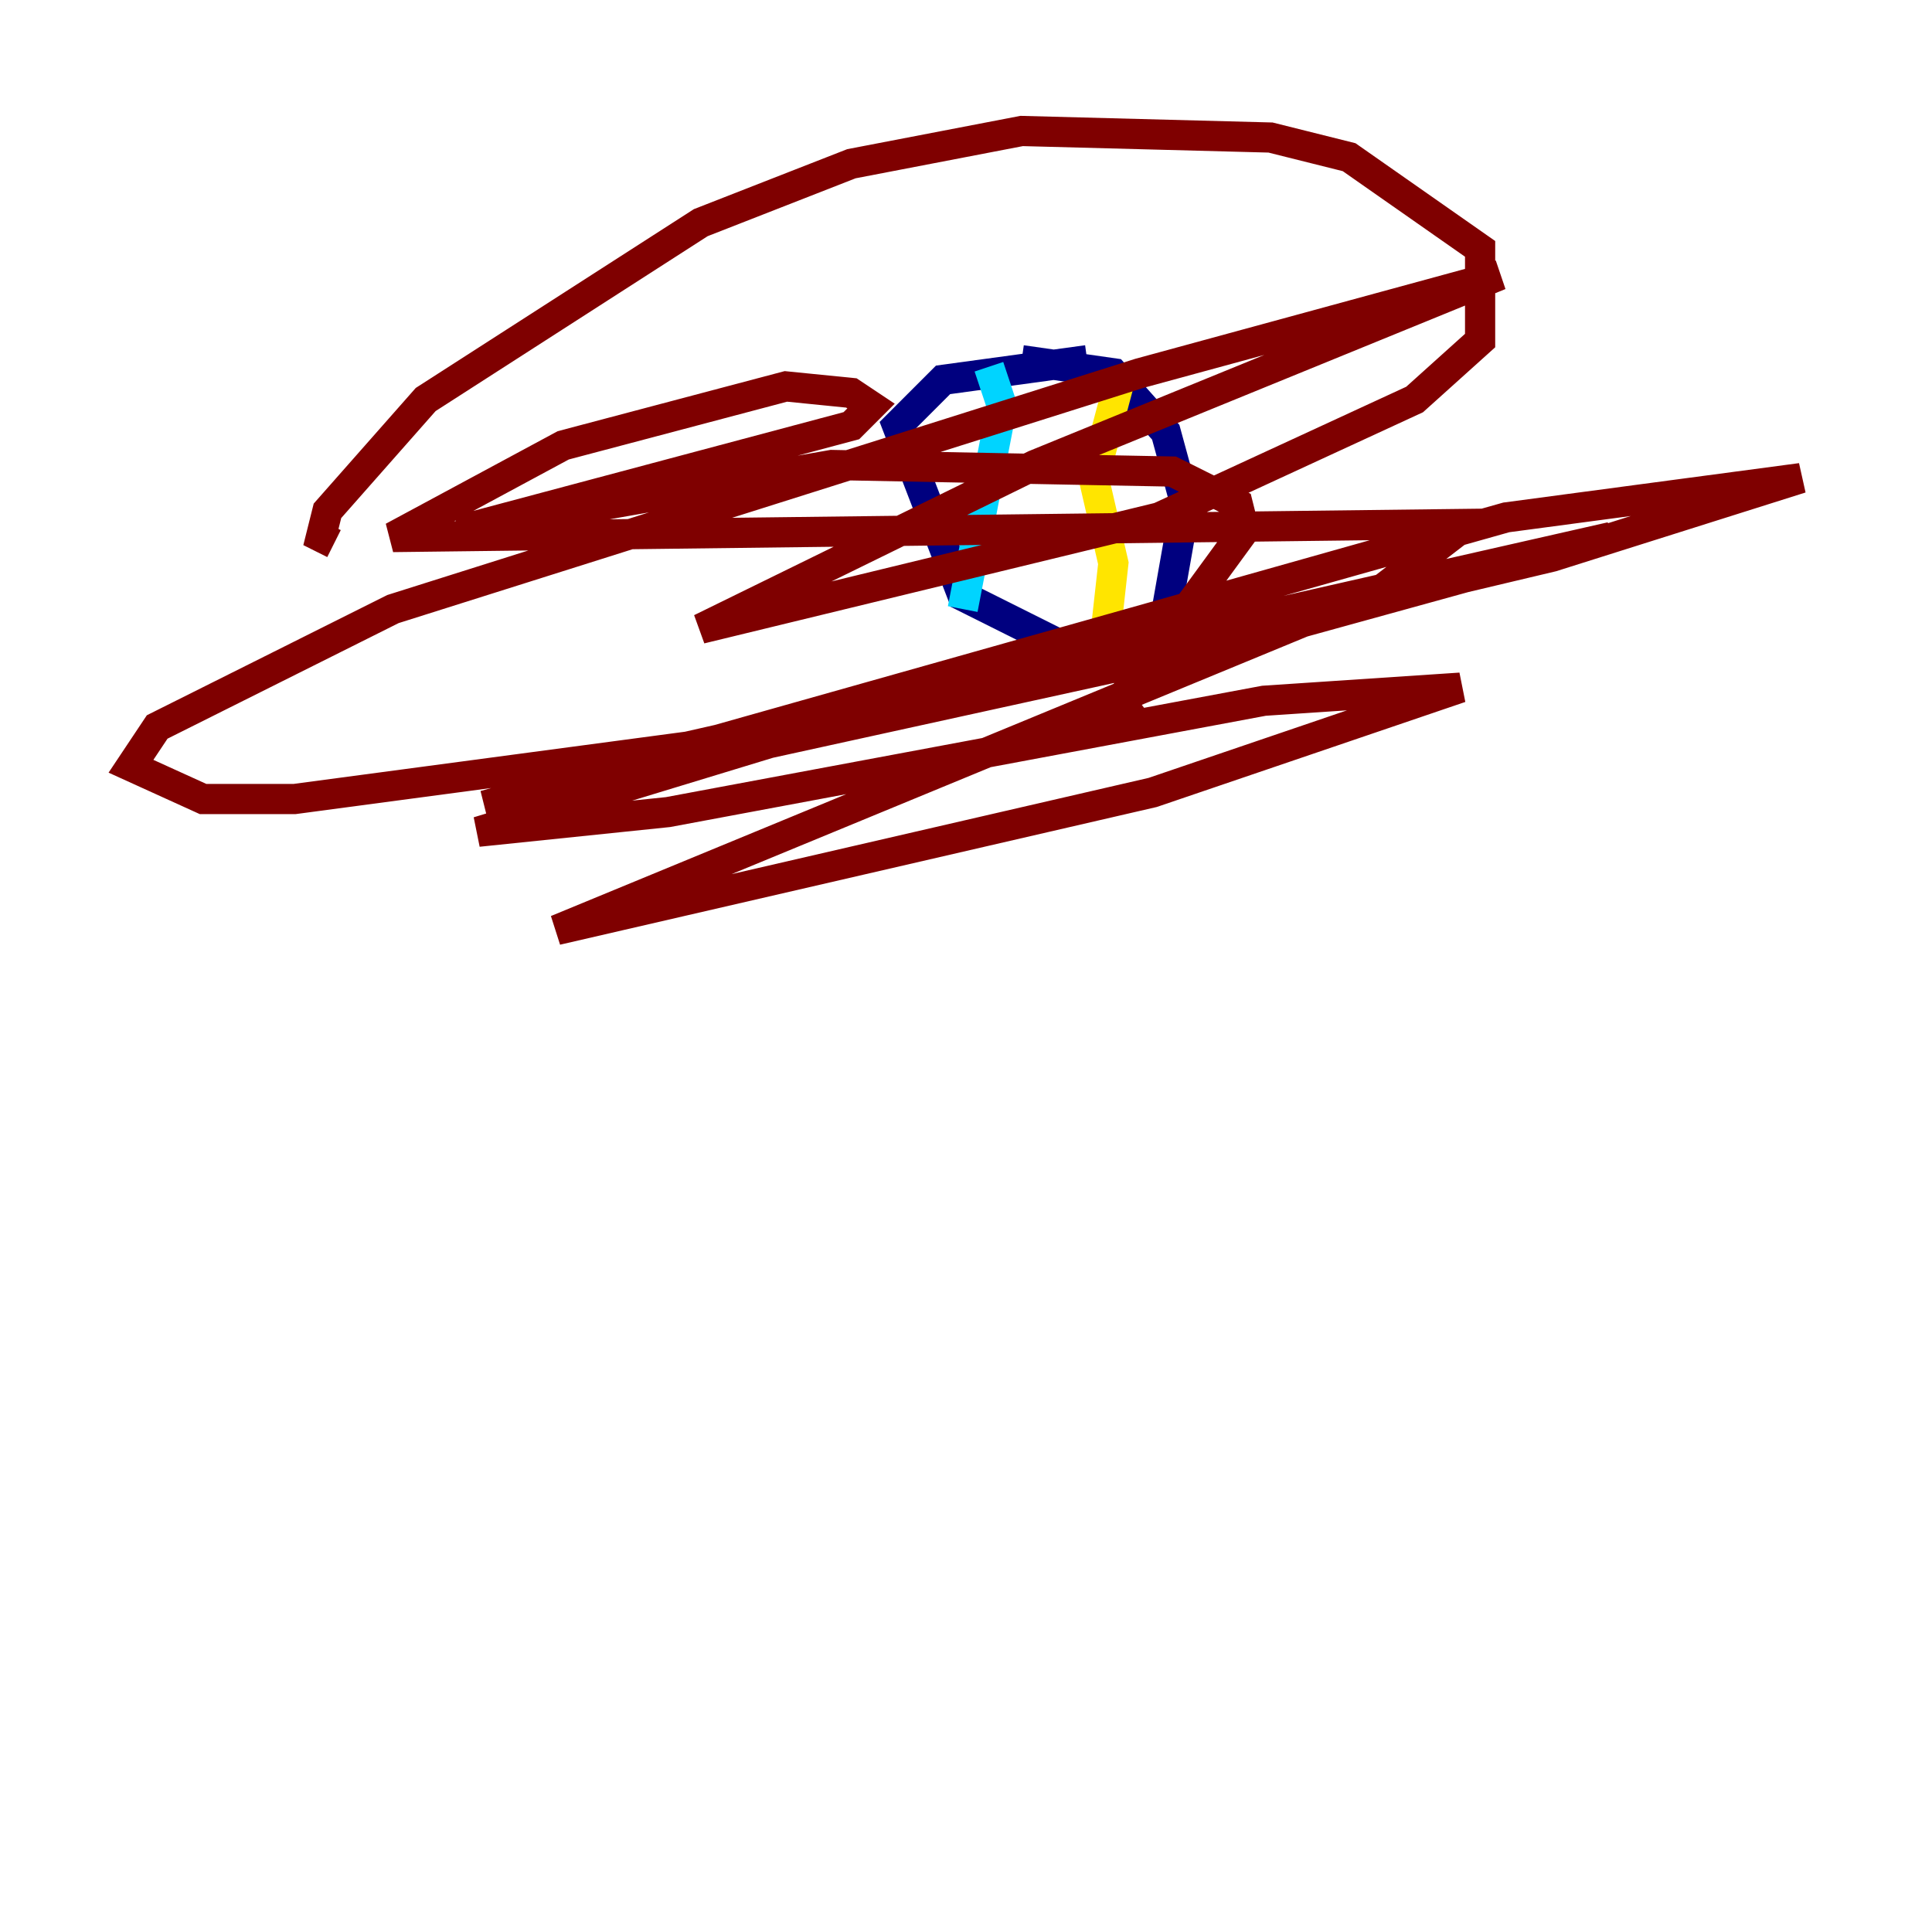 <?xml version="1.0" encoding="utf-8" ?>
<svg baseProfile="tiny" height="128" version="1.2" viewBox="0,0,128,128" width="128" xmlns="http://www.w3.org/2000/svg" xmlns:ev="http://www.w3.org/2001/xml-events" xmlns:xlink="http://www.w3.org/1999/xlink"><defs /><polyline fill="none" points="72.027,23.864 62.481,25.166 59.444,28.203 63.783,39.485 70.725,42.956 77.234,40.786 78.536,33.41 77.234,28.637 73.763,24.732 67.688,23.864" stroke="#00007f" stroke-width="2" /><polyline fill="none" points="65.519,24.298 66.386,26.902 63.783,40.352" stroke="#00d4ff" stroke-width="2" /><polyline fill="none" points="74.197,25.166 72.461,31.675 73.763,37.315 73.329,41.22" stroke="#ffe500" stroke-width="2" /><polyline fill="none" points="22.129,36.014 21.261,35.58 21.695,33.844 28.203,26.468 46.427,14.752 56.407,10.848 67.688,8.678 84.176,9.112 89.383,10.414 98.061,16.488 98.061,22.563 93.722,26.468 76.8,34.278 46.427,41.654 68.556,30.807 99.363,18.224 75.498,24.732 26.034,40.352 10.414,48.163 8.678,50.766 13.451,52.936 19.525,52.936 45.559,49.464 106.739,35.58 81.573,42.522 32.108,53.37 99.797,34.278 119.322,31.675 102.834,36.881 51.634,49.031 31.675,55.105 44.258,53.803 83.742,46.427 96.759,45.559 76.366,52.502 36.881,61.614 91.552,39.051 97.193,34.712 26.034,35.58 37.315,29.505 52.068,25.6 56.407,26.034 57.709,26.902 56.407,28.203 30.373,35.146 55.105,30.807 77.668,31.241 82.007,33.41 82.441,35.146 74.197,46.427 75.498,48.163" stroke="#7f0000" stroke-width="2" /></svg>